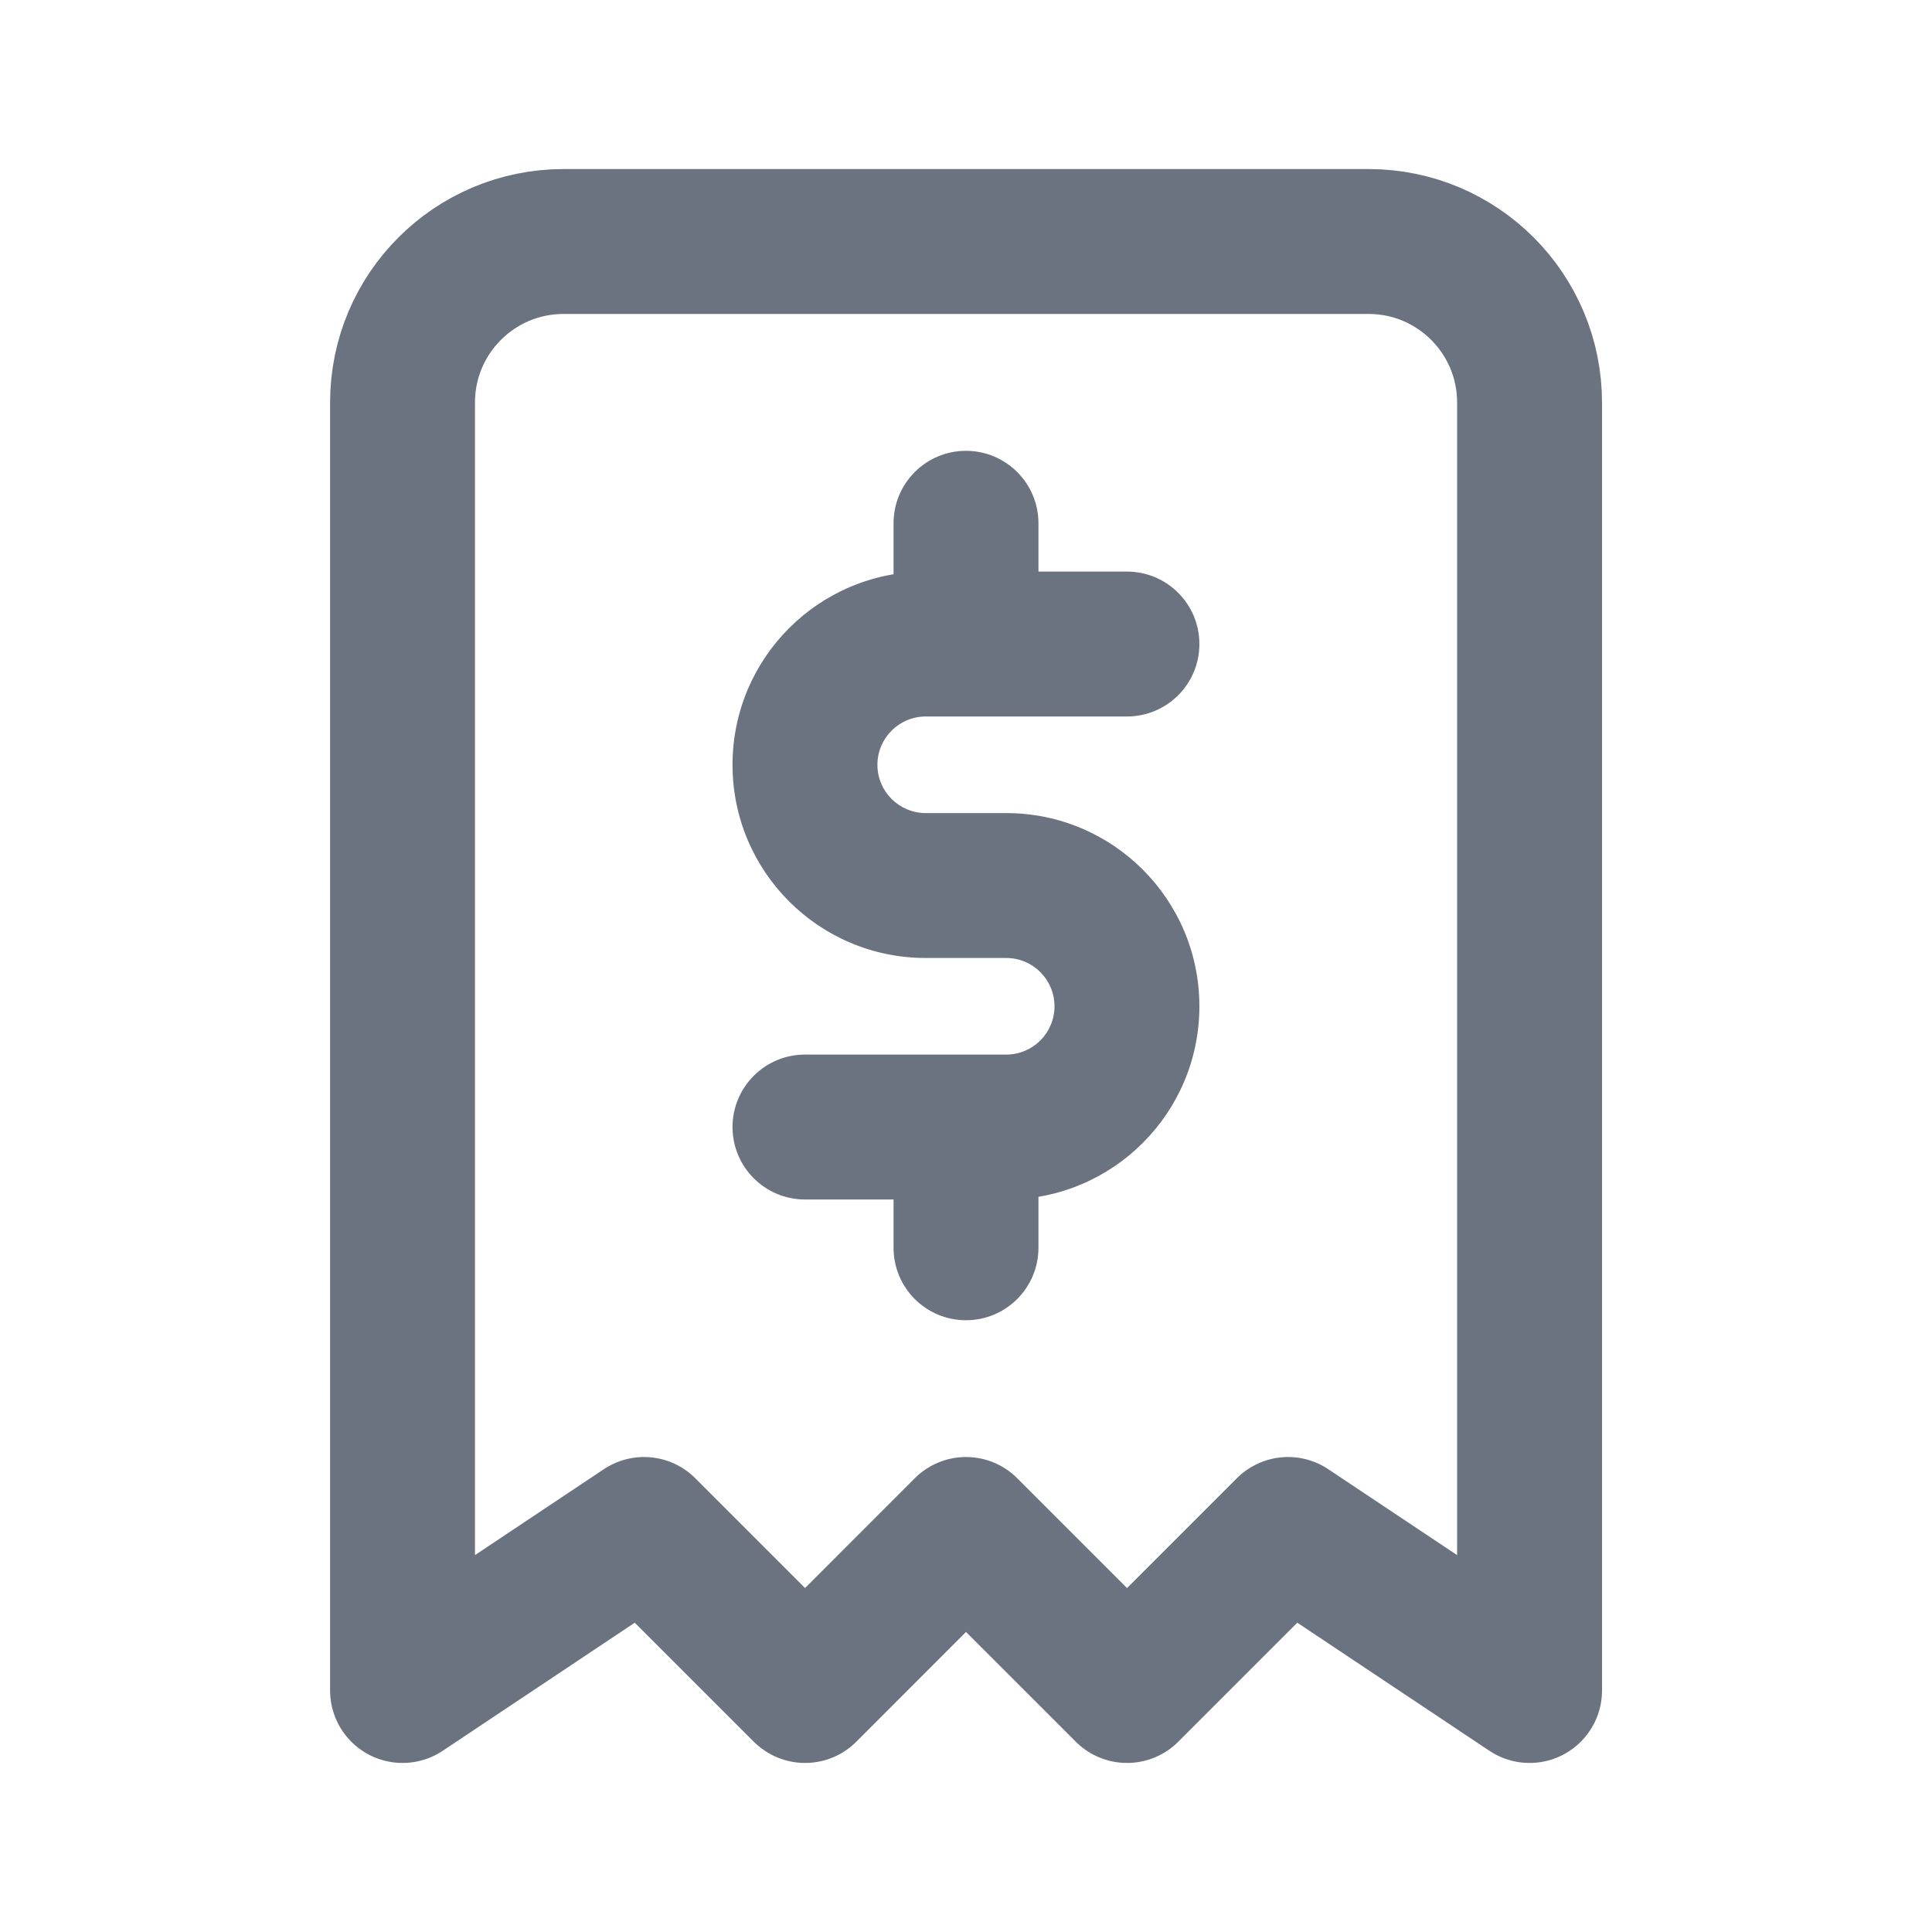 <svg width="20" height="20" viewBox="0 0 20 20" fill="none" xmlns="http://www.w3.org/2000/svg">
<path d="M4.167 17.5V4.167C4.167 3.246 4.913 2.5 5.834 2.5H14.167C15.088 2.5 15.834 3.246 15.834 4.167V17.5L13.334 15.833L11.667 17.5L10 15.833L8.334 17.5L6.667 15.833L4.167 17.5" stroke="#6B7280" stroke-width="1.5" stroke-linecap="round" stroke-linejoin="round"/>
<path d="M10.75 11.667C10.75 11.253 10.414 10.917 10 10.917C9.585 10.917 9.25 11.253 9.25 11.667H10.75ZM9.25 12.917C9.25 13.331 9.585 13.667 10 13.667C10.414 13.667 10.75 13.331 10.75 12.917H9.25ZM11.666 7.417C12.081 7.417 12.416 7.081 12.416 6.667C12.416 6.253 12.081 5.917 11.666 5.917V7.417ZM10.416 9.167V8.417V9.167ZM10.416 11.667V12.417V11.667ZM8.333 10.917C7.919 10.917 7.583 11.253 7.583 11.667C7.583 12.081 7.919 12.417 8.333 12.417V10.917ZM10.75 5.417C10.75 5.003 10.414 4.667 10 4.667C9.585 4.667 9.25 5.003 9.25 5.417H10.75ZM9.25 6.667C9.25 7.081 9.585 7.417 10 7.417C10.414 7.417 10.75 7.081 10.75 6.667H9.25ZM9.25 11.667V12.917H10.75V11.667H9.25ZM11.666 5.917H9.583V7.417H11.666V5.917ZM9.583 5.917C8.478 5.917 7.583 6.812 7.583 7.917H9.083C9.083 7.641 9.307 7.417 9.583 7.417V5.917ZM7.583 7.917C7.583 9.022 8.478 9.917 9.583 9.917V8.417C9.307 8.417 9.083 8.193 9.083 7.917H7.583ZM9.583 9.917H10.416V8.417H9.583V9.917ZM10.416 9.917C10.693 9.917 10.916 10.141 10.916 10.417H12.416C12.416 9.312 11.521 8.417 10.416 8.417V9.917ZM10.916 10.417C10.916 10.693 10.693 10.917 10.416 10.917V12.417C11.521 12.417 12.416 11.522 12.416 10.417H10.916ZM10.416 10.917H8.333V12.417H10.416V10.917ZM9.25 5.417V6.667H10.75V5.417H9.25Z" fill="#6B7280"/>
</svg>

